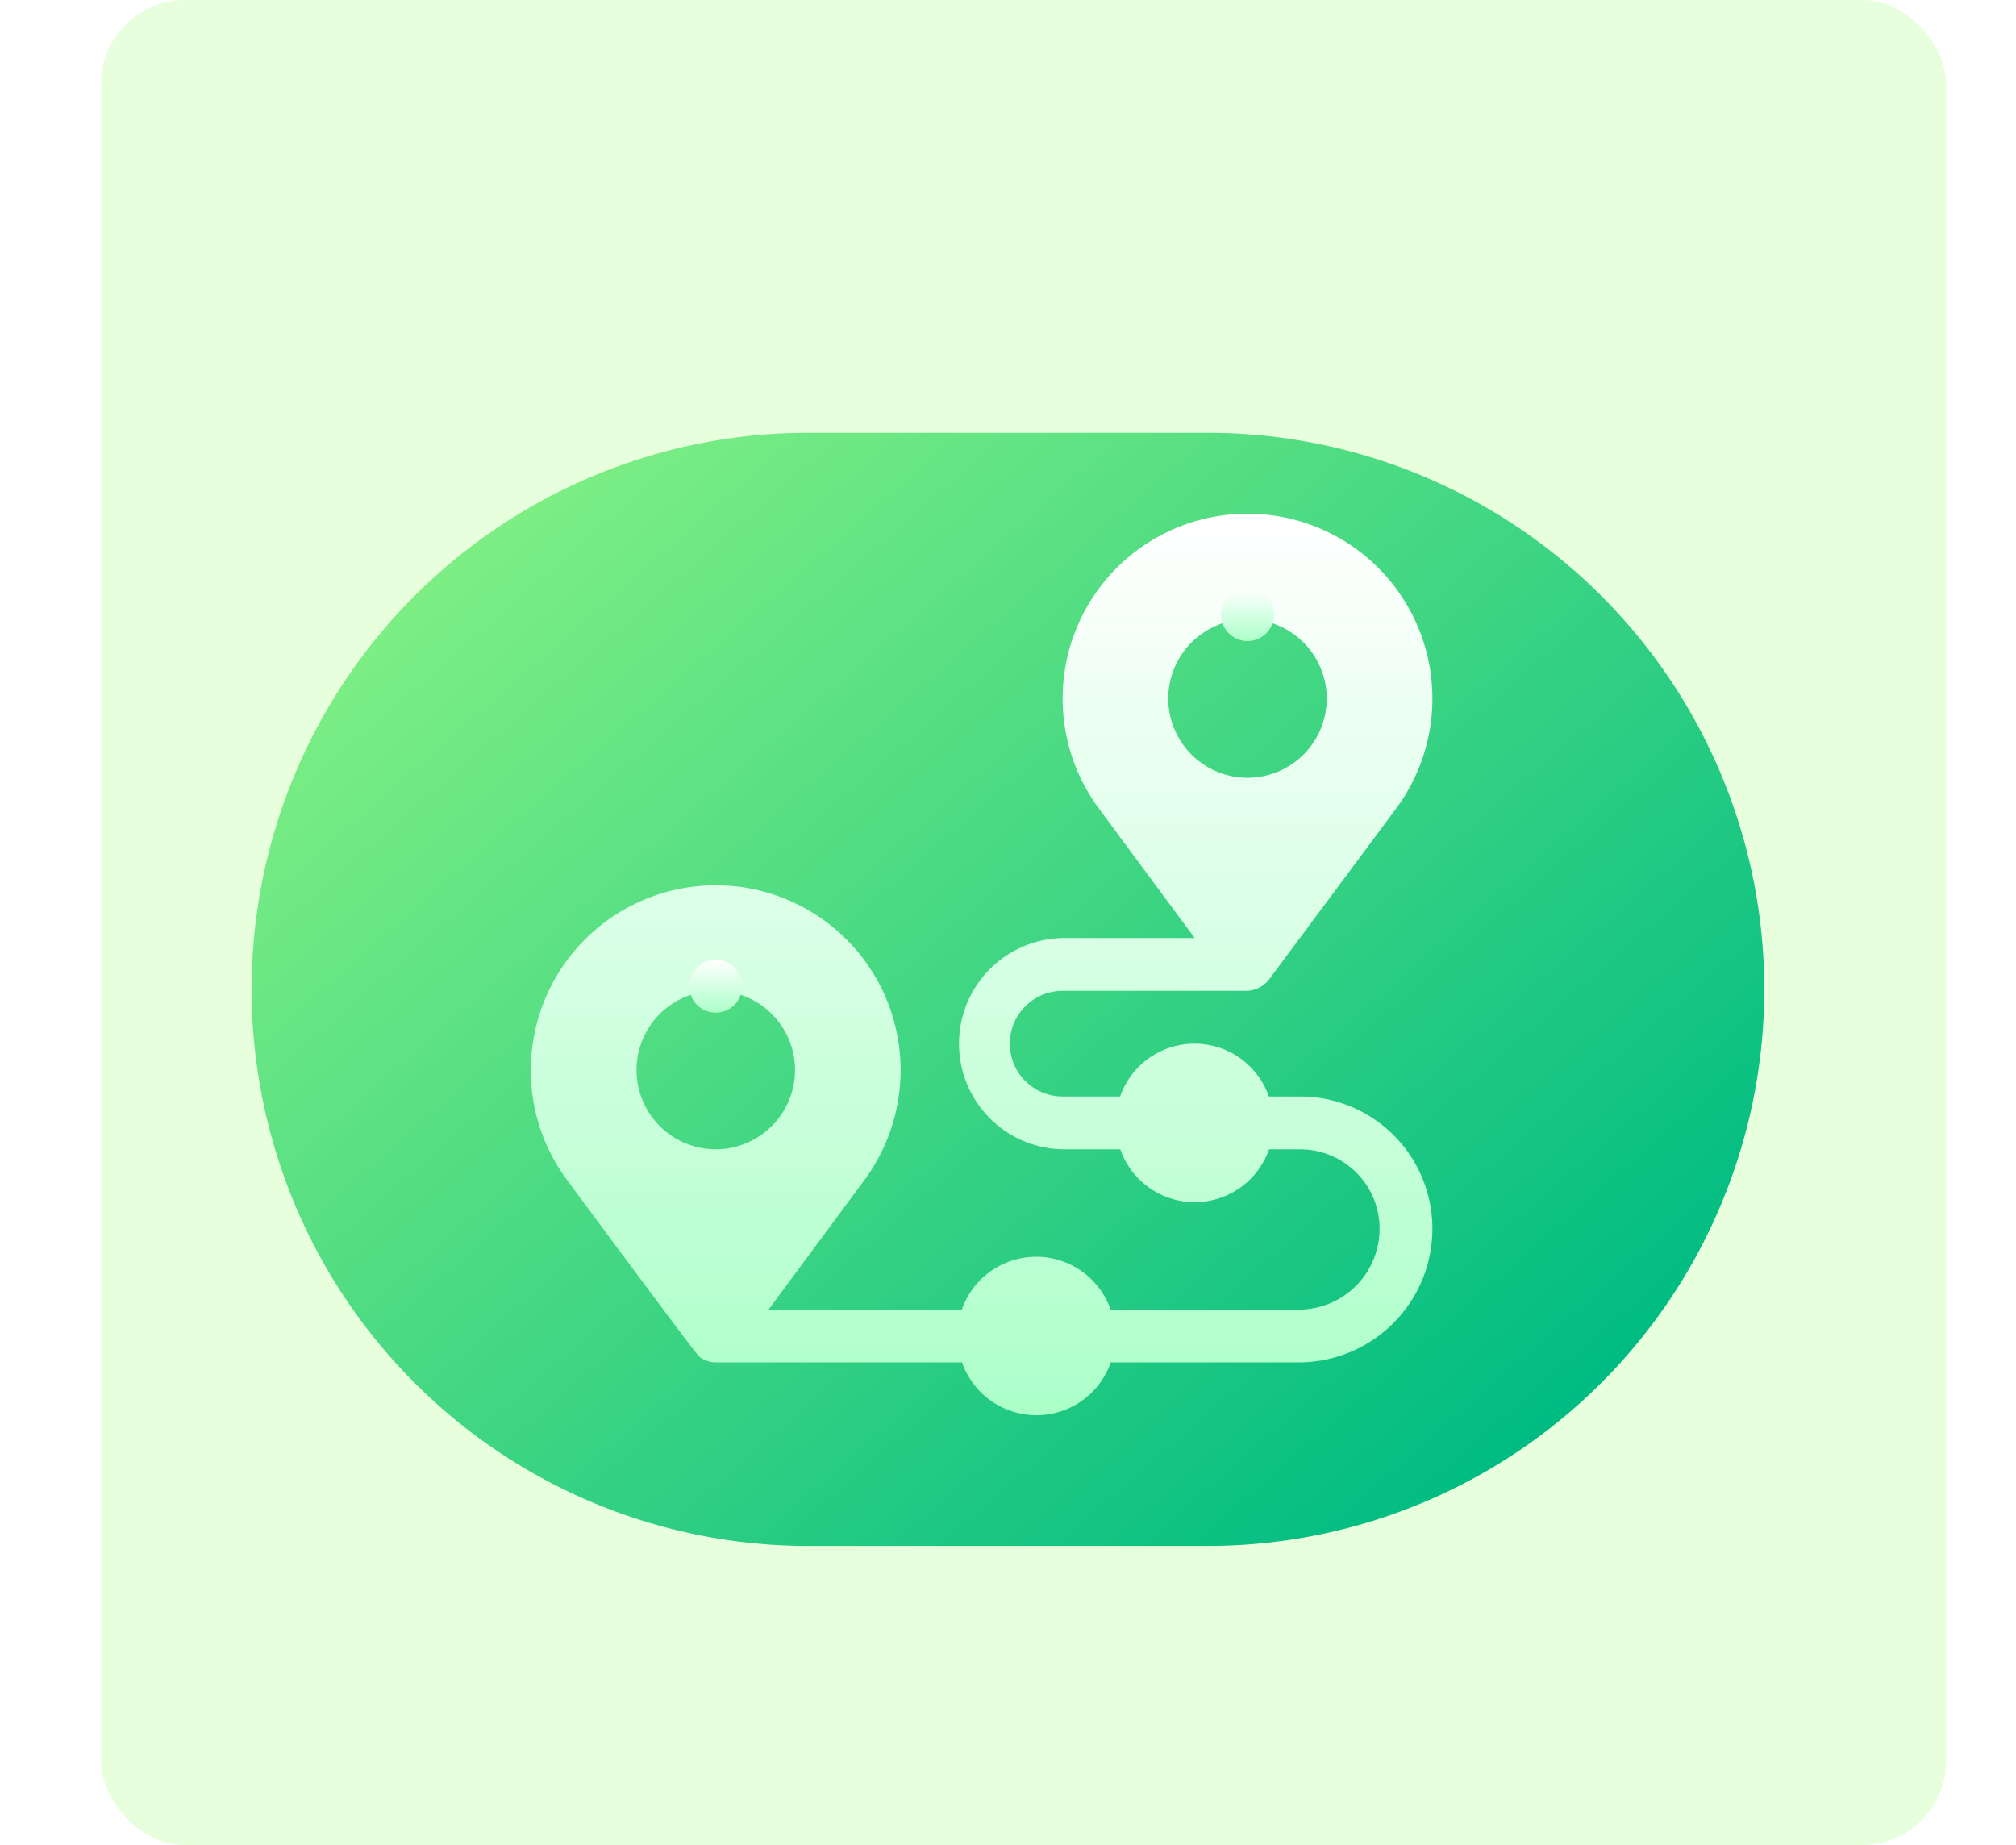 <svg xmlns="http://www.w3.org/2000/svg" xmlns:xlink="http://www.w3.org/1999/xlink" width="48.076" height="44" viewBox="0 0 48.076 44"><defs><style>.a{fill:#e8ffde;}.b{fill:url(#a);}.c{fill:url(#d);}.d{filter:url(#e);}.e{filter:url(#b);}</style><linearGradient id="a" x1="0.084" y1="0.183" x2="0.881" y2="0.864" gradientUnits="objectBoundingBox"><stop offset="0" stop-color="#7cee84"/><stop offset="1" stop-color="#00bc82"/></linearGradient><filter id="b" x="0" y="4.321" width="48.076" height="38.546" filterUnits="userSpaceOnUse"><feOffset dy="2" input="SourceAlpha"/><feGaussianBlur stdDeviation="2" result="c"/><feFlood flood-color="#05a242" flood-opacity="0.631"/><feComposite operator="in" in2="c"/><feComposite in="SourceGraphic"/></filter><linearGradient id="d" x1="0.5" x2="0.5" y2="1" gradientUnits="objectBoundingBox"><stop offset="0" stop-color="#fff"/><stop offset="1" stop-color="#acffc8"/></linearGradient><filter id="e" x="6.659" y="6.25" width="33.5" height="33.5" filterUnits="userSpaceOnUse"><feOffset dy="2" input="SourceAlpha"/><feGaussianBlur stdDeviation="2" result="f"/><feFlood flood-opacity="0.161"/><feComposite operator="in" in2="f"/><feComposite in="SourceGraphic"/></filter></defs><g transform="translate(2.076 -0.333)"><rect class="a" width="44" height="44" rx="2" transform="translate(0.333 0.333)"/><g transform="translate(3.924 8.654)"><g class="e" transform="matrix(1, 0, 0, 1, -6, -8.32)"><path class="b" d="M13.273,0H22.8a13.273,13.273,0,1,1,0,26.546H13.273A13.273,13.273,0,0,1,13.273,0Z" transform="translate(6 8.32)"/></g><g transform="translate(6.659 1.928)"><g class="d" transform="matrix(1, 0, 0, 1, -12.66, -10.25)"><path class="c" d="M18.351,13.9H17.6a1.878,1.878,0,0,0-3.547,0H12.682a1.26,1.26,0,0,1,0-2.52h4.409a.706.706,0,0,0,.5-.252L20.62,7.053a4.409,4.409,0,1,0-7.058,0l2.269,3.068h-3.15a2.52,2.52,0,0,0,0,5.039h1.376a1.878,1.878,0,0,0,3.547,0h.746a1.892,1.892,0,0,1,1.89,1.89,1.928,1.928,0,0,1-1.89,1.932H13.825a1.878,1.878,0,0,0-3.547,0H5.669l2.269-3.067A4.409,4.409,0,1,0,0,13.27a4.37,4.37,0,0,0,.88,2.643c.073.1,3.039,4.111,3.133,4.188a.636.636,0,0,0,.4.14h5.87a1.878,1.878,0,0,0,3.547,0h4.525A3.189,3.189,0,0,0,21.5,17.049,3.153,3.153,0,0,0,18.351,13.9ZM15.2,4.409a1.89,1.89,0,1,1,1.89,1.89A1.892,1.892,0,0,1,15.2,4.409ZM4.409,15.159A1.89,1.89,0,1,1,6.3,13.27,1.892,1.892,0,0,1,4.409,15.159Z" transform="translate(12.66 10.25)"/></g><g transform="translate(16.461 3.779)"><path class="c" d="M392.63,90a.63.63,0,1,0,.63.63A.63.63,0,0,0,392.63,90Z" transform="translate(-392 -90)"/></g><g transform="translate(3.779 12.64)"><path class="c" d="M90.63,301a.63.63,0,1,0,.63.63A.63.63,0,0,0,90.63,301Z" transform="translate(-90 -301)"/></g></g></g></g></svg>